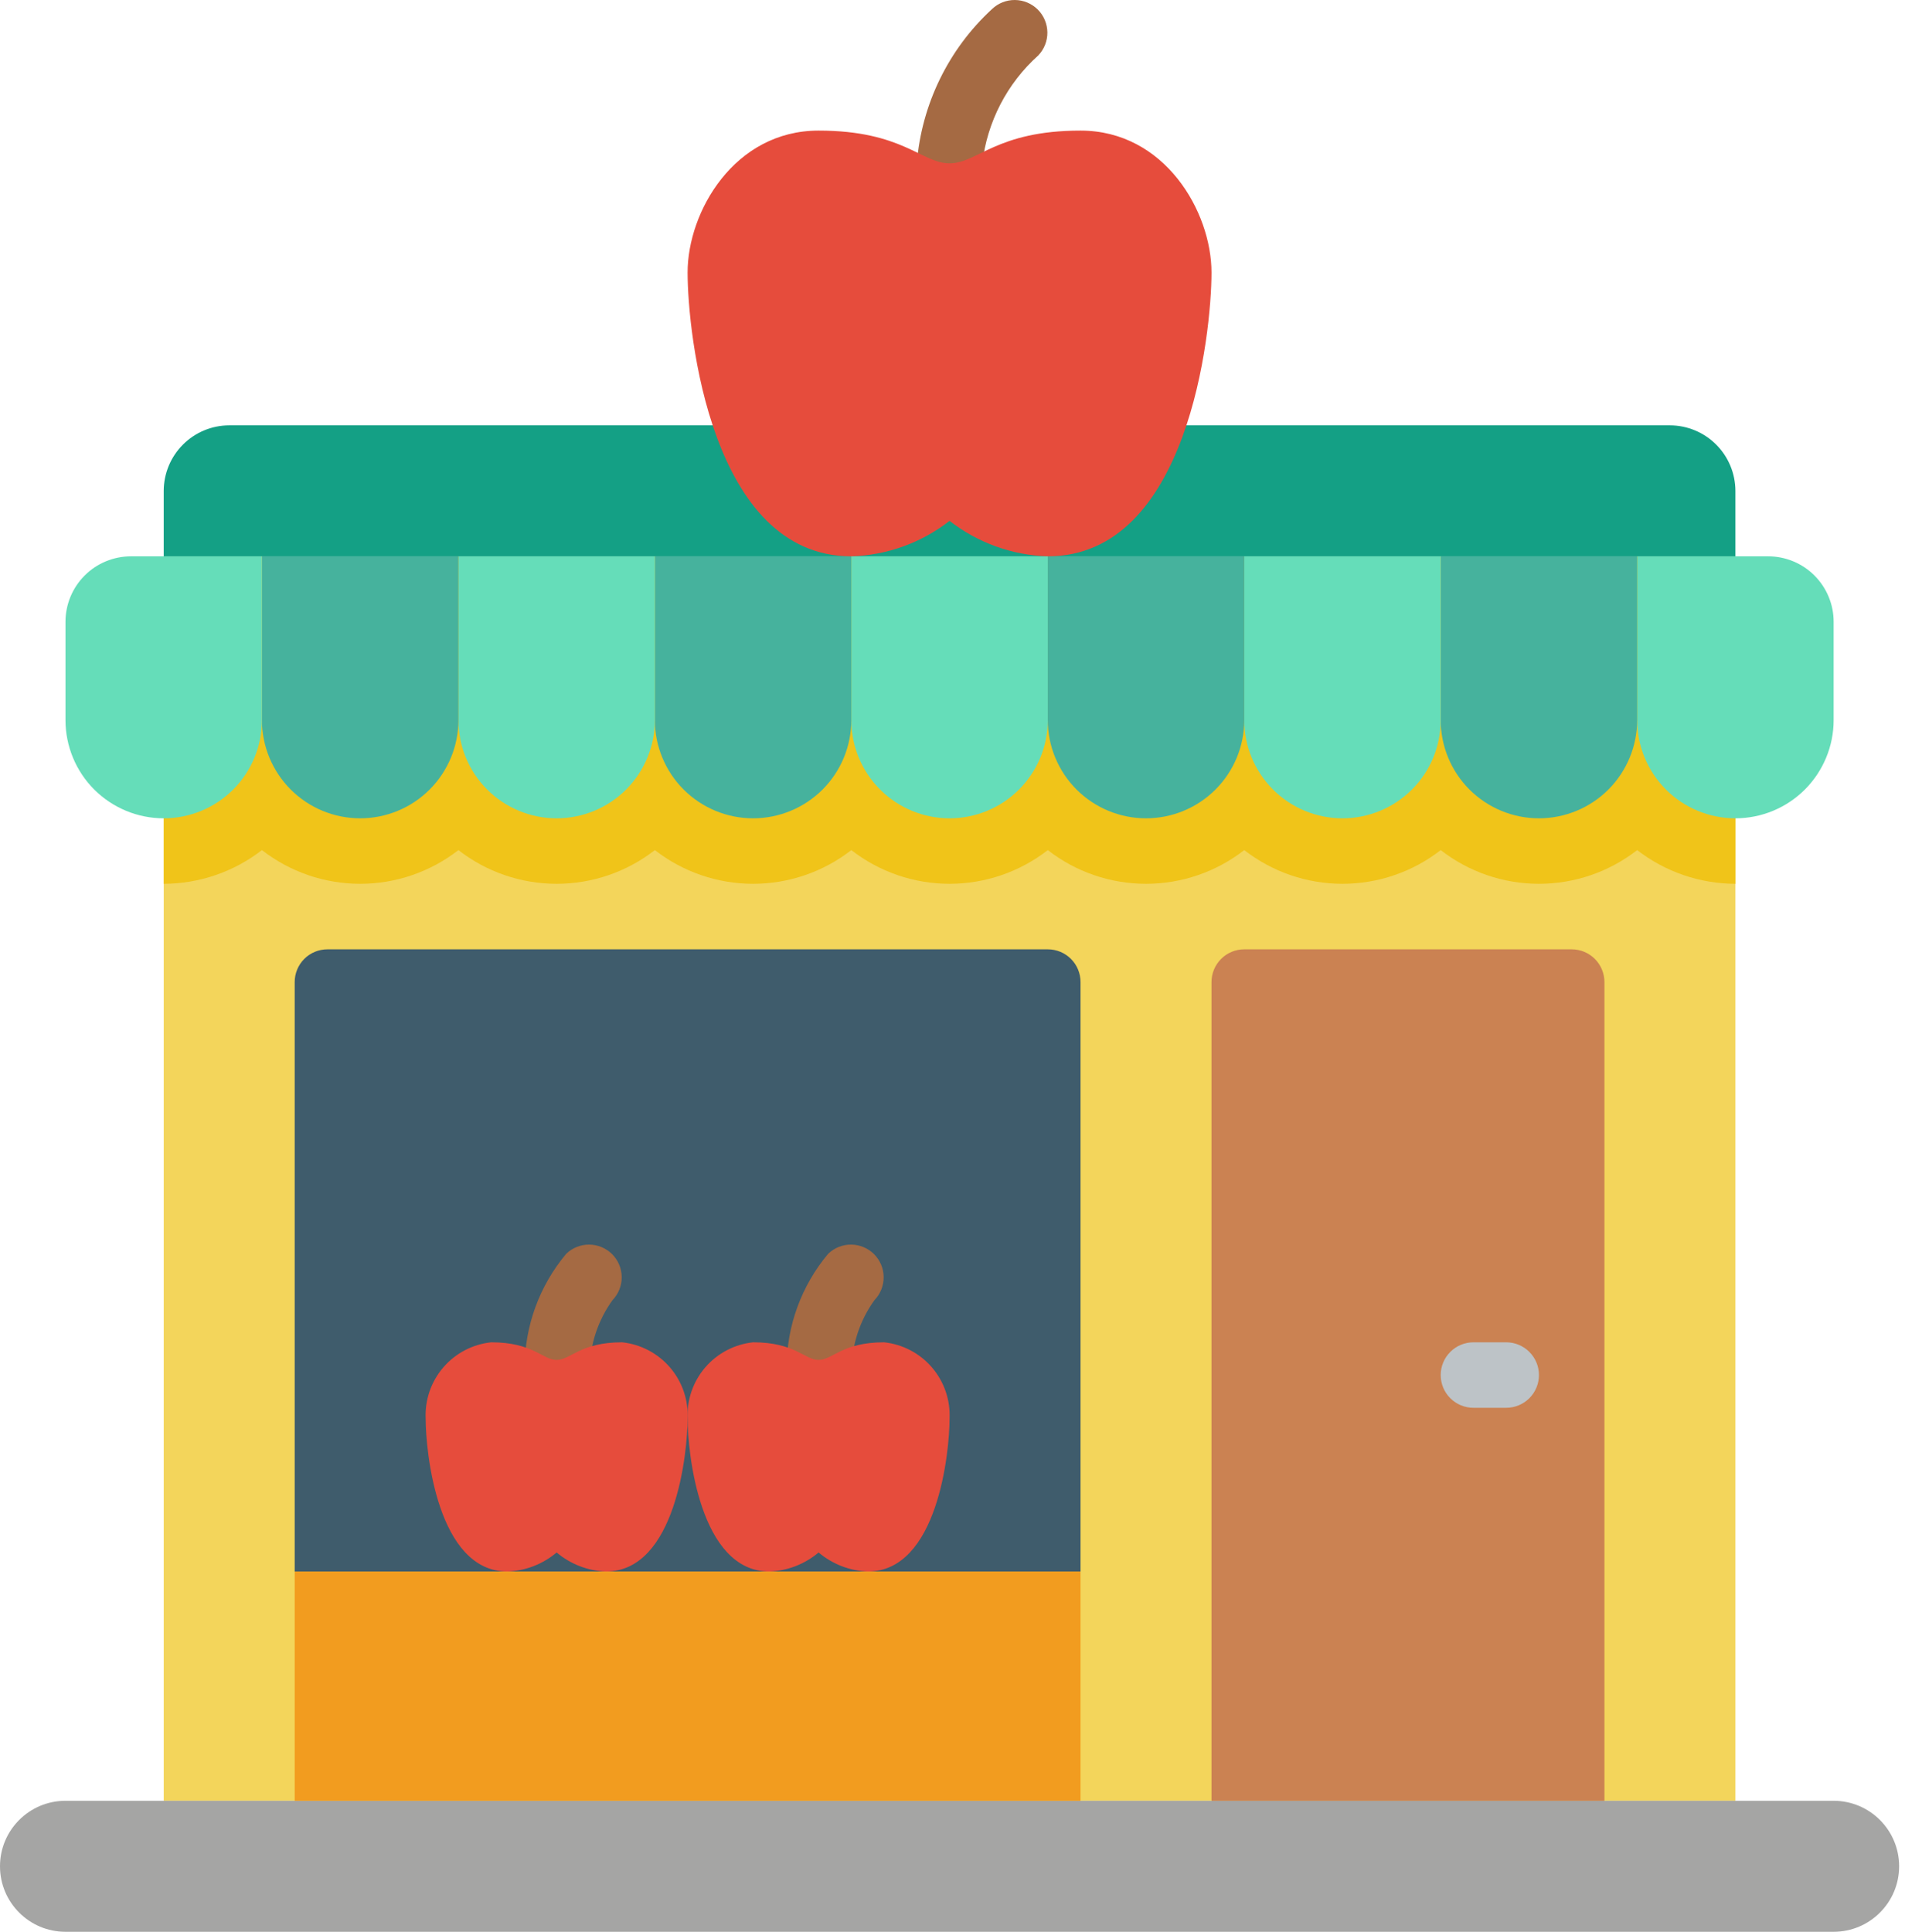 <svg width="72" height="73" viewBox="0 0 72 73" fill="none" xmlns="http://www.w3.org/2000/svg">
<path d="M6.188 21.023H65.59V68.05H6.188V21.023Z" fill="#F3D55B"/>
<path d="M65.59 21.023V33.398C64.246 33.395 62.94 32.947 61.877 32.124C60.816 32.95 59.51 33.398 58.165 33.398C56.82 33.398 55.513 32.95 54.452 32.124C53.391 32.95 52.084 33.398 50.739 33.398C49.395 33.398 48.088 32.95 47.027 32.124C45.965 32.95 44.659 33.398 43.314 33.398C41.969 33.398 40.663 32.95 39.602 32.124C38.54 32.95 37.234 33.398 35.889 33.398C34.544 33.398 33.237 32.95 32.176 32.124C31.115 32.95 29.808 33.398 28.464 33.398C27.119 33.398 25.812 32.95 24.751 32.124C23.69 32.95 22.383 33.398 21.038 33.398C19.693 33.398 18.387 32.95 17.326 32.124C16.264 32.95 14.958 33.398 13.613 33.398C12.268 33.398 10.962 32.95 9.9 32.124C8.837 32.947 7.532 33.395 6.188 33.398V21.023H65.59Z" fill="#F0C419"/>
<path d="M69.303 68.05H2.475C1.108 68.05 0 69.158 0 70.525C0 71.892 1.108 73 2.475 73H69.303C70.669 73 71.778 71.892 71.778 70.525C71.778 69.158 70.669 68.05 69.303 68.05Z" fill="#A5A5A4"/>
<path d="M32.176 21.023H39.601V27.211C39.601 28.195 39.21 29.14 38.514 29.836C37.818 30.532 36.873 30.923 35.889 30.923C34.904 30.923 33.96 30.532 33.264 29.836C32.567 29.14 32.176 28.195 32.176 27.211V21.023Z" fill="#65DDB9"/>
<path d="M24.751 21.023H32.176V27.211C32.176 28.195 31.785 29.14 31.089 29.836C30.392 30.532 29.448 30.923 28.463 30.923C27.479 30.923 26.535 30.532 25.838 29.836C25.142 29.14 24.751 28.195 24.751 27.211V21.023Z" fill="#46B29D"/>
<path d="M17.326 21.023H24.751V27.211C24.751 28.195 24.36 29.14 23.664 29.836C22.967 30.532 22.023 30.923 21.038 30.923C20.054 30.923 19.109 30.532 18.413 29.836C17.717 29.14 17.326 28.195 17.326 27.211V21.023Z" fill="#65DDB9"/>
<path d="M9.9 21.023H17.326V27.211C17.326 28.195 16.934 29.14 16.238 29.836C15.542 30.532 14.598 30.923 13.613 30.923C12.628 30.923 11.684 30.532 10.988 29.836C10.291 29.14 9.9 28.195 9.9 27.211V21.023Z" fill="#46B29D"/>
<path d="M4.95 21.023H9.9V27.211C9.9 28.195 9.509 29.14 8.813 29.836C8.117 30.532 7.172 30.923 6.188 30.923C5.203 30.923 4.259 30.532 3.562 29.836C2.866 29.14 2.475 28.195 2.475 27.211V23.498C2.475 22.842 2.736 22.212 3.2 21.748C3.664 21.284 4.294 21.023 4.95 21.023Z" fill="#65DDB9"/>
<path d="M61.877 21.023H66.828C67.484 21.023 68.114 21.284 68.578 21.748C69.042 22.212 69.303 22.842 69.303 23.498V27.211C69.303 28.195 68.911 29.14 68.215 29.836C67.519 30.532 66.575 30.923 65.59 30.923C64.605 30.923 63.661 30.532 62.965 29.836C62.269 29.14 61.877 28.195 61.877 27.211V21.023Z" fill="#65DDB9"/>
<path d="M54.452 21.023H61.877V27.211C61.877 28.195 61.486 29.14 60.79 29.836C60.094 30.532 59.149 30.923 58.165 30.923C57.18 30.923 56.236 30.532 55.539 29.836C54.843 29.14 54.452 28.195 54.452 27.211V21.023Z" fill="#46B29D"/>
<path d="M47.027 21.023H54.452V27.211C54.452 28.195 54.061 29.14 53.365 29.836C52.668 30.532 51.724 30.923 50.739 30.923C49.755 30.923 48.81 30.532 48.114 29.836C47.418 29.14 47.027 28.195 47.027 27.211V21.023Z" fill="#65DDB9"/>
<path d="M39.601 21.023H47.027V27.211C47.027 28.195 46.636 29.14 45.939 29.836C45.243 30.532 44.299 30.923 43.314 30.923C42.329 30.923 41.385 30.532 40.689 29.836C39.993 29.14 39.601 28.195 39.601 27.211V21.023Z" fill="#46B29D"/>
<path d="M47.027 35.874H59.402C59.73 35.874 60.045 36.004 60.277 36.236C60.509 36.468 60.64 36.783 60.64 37.111V68.05H45.789V37.111C45.789 36.783 45.92 36.468 46.152 36.236C46.384 36.004 46.699 35.874 47.027 35.874Z" fill="#CB8252"/>
<path d="M56.927 53.199H55.69C55.361 53.199 55.047 53.069 54.815 52.837C54.582 52.605 54.452 52.29 54.452 51.962C54.452 51.633 54.582 51.319 54.815 51.087C55.047 50.855 55.361 50.724 55.69 50.724H56.927C57.255 50.724 57.57 50.855 57.802 51.087C58.034 51.319 58.165 51.633 58.165 51.962C58.165 52.29 58.034 52.605 57.802 52.837C57.57 53.069 57.255 53.199 56.927 53.199Z" fill="#BDC3C7"/>
<path d="M12.376 35.874H39.602C39.93 35.874 40.245 36.004 40.477 36.236C40.709 36.468 40.839 36.783 40.839 37.111V59.387H11.138V37.111C11.138 36.783 11.268 36.468 11.5 36.236C11.732 36.004 12.047 35.874 12.376 35.874Z" fill="#3F5C6C"/>
<path d="M44.849 16.073H63.115C63.771 16.075 64.399 16.336 64.863 16.8C65.327 17.264 65.588 17.892 65.59 18.548V21.023H6.188V18.548C6.19 17.892 6.451 17.264 6.915 16.8C7.379 16.336 8.007 16.075 8.663 16.073H44.849Z" fill="#14A085"/>
<path d="M21.049 53.199C20.833 53.199 20.621 53.143 20.434 53.035C20.246 52.928 20.09 52.773 19.981 52.587C19.883 52.373 19.833 52.139 19.834 51.904H19.813C19.812 51.829 19.818 51.755 19.829 51.682C19.832 50.108 20.389 48.585 21.401 47.379C21.634 47.154 21.947 47.029 22.271 47.032C22.596 47.035 22.906 47.165 23.136 47.394C23.365 47.624 23.495 47.934 23.498 48.258C23.501 48.583 23.376 48.896 23.151 49.129C22.596 49.899 22.294 50.822 22.285 51.771C22.328 52.073 22.26 52.379 22.093 52.634C21.926 52.889 21.672 53.074 21.379 53.155C21.271 53.184 21.161 53.199 21.049 53.199Z" fill="#A56A43"/>
<path d="M30.95 53.199C30.734 53.199 30.521 53.143 30.334 53.035C30.147 52.928 29.991 52.773 29.882 52.587C29.783 52.373 29.733 52.139 29.735 51.904H29.713C29.713 51.829 29.718 51.755 29.73 51.682C29.733 50.108 30.289 48.585 31.301 47.379C31.535 47.154 31.847 47.029 32.172 47.032C32.496 47.035 32.807 47.165 33.036 47.394C33.266 47.624 33.396 47.934 33.398 48.258C33.401 48.583 33.277 48.896 33.051 49.129C32.497 49.899 32.194 50.822 32.185 51.771C32.228 52.073 32.16 52.379 31.993 52.634C31.827 52.889 31.573 53.074 31.279 53.155C31.172 53.184 31.061 53.199 30.95 53.199Z" fill="#A56A43"/>
<path d="M21.038 58.666C21.559 59.106 22.213 59.36 22.895 59.387C25.547 59.387 25.988 54.849 25.988 53.611C26.022 52.905 25.785 52.213 25.324 51.676C24.864 51.139 24.216 50.799 23.513 50.724C21.922 50.724 21.569 51.39 21.038 51.39C20.507 51.39 20.155 50.724 18.563 50.724C17.86 50.799 17.212 51.139 16.752 51.676C16.292 52.213 16.055 52.905 16.088 53.611C16.088 54.849 16.53 59.387 19.182 59.387C19.864 59.36 20.517 59.106 21.038 58.666Z" fill="#E64C3C"/>
<path d="M30.939 58.666C31.46 59.106 32.113 59.36 32.795 59.387C35.447 59.387 35.889 54.849 35.889 53.611C35.922 52.905 35.685 52.213 35.225 51.676C34.765 51.139 34.117 50.799 33.414 50.724C31.822 50.724 31.47 51.39 30.939 51.39C30.408 51.39 30.055 50.724 28.464 50.724C27.761 50.799 27.113 51.139 26.652 51.676C26.192 52.213 25.955 52.905 25.988 53.611C25.988 54.849 26.43 59.387 29.082 59.387C29.764 59.36 30.418 59.106 30.939 58.666Z" fill="#E64C3C"/>
<path d="M11.138 59.387H40.839V68.05H11.138V59.387Z" fill="#F29C1F"/>
<path d="M35.889 7.403H35.875C35.551 7.399 35.24 7.268 35.011 7.038C34.782 6.808 34.653 6.497 34.651 6.173C34.832 3.943 35.845 1.864 37.489 0.347C37.722 0.122 38.035 -0.003 38.359 4.67825e-05C38.684 0.003 38.994 0.133 39.224 0.362C39.453 0.592 39.583 0.902 39.586 1.227C39.589 1.551 39.464 1.864 39.239 2.097C38.059 3.157 37.308 4.611 37.126 6.186C37.121 6.511 36.988 6.82 36.757 7.048C36.525 7.275 36.213 7.403 35.889 7.403Z" fill="#A56A43"/>
<path d="M35.889 19.683C36.953 20.512 38.253 20.982 39.602 21.023C44.906 21.023 45.789 12.595 45.789 10.297C45.789 7.999 44.021 4.935 40.839 4.935C37.657 4.935 36.95 6.172 35.889 6.172C34.828 6.172 34.12 4.935 30.939 4.935C27.757 4.935 25.988 7.999 25.988 10.297C25.988 12.595 26.872 21.023 32.176 21.023C33.525 20.982 34.825 20.512 35.889 19.683Z" fill="#E64C3C"/>
</svg>
